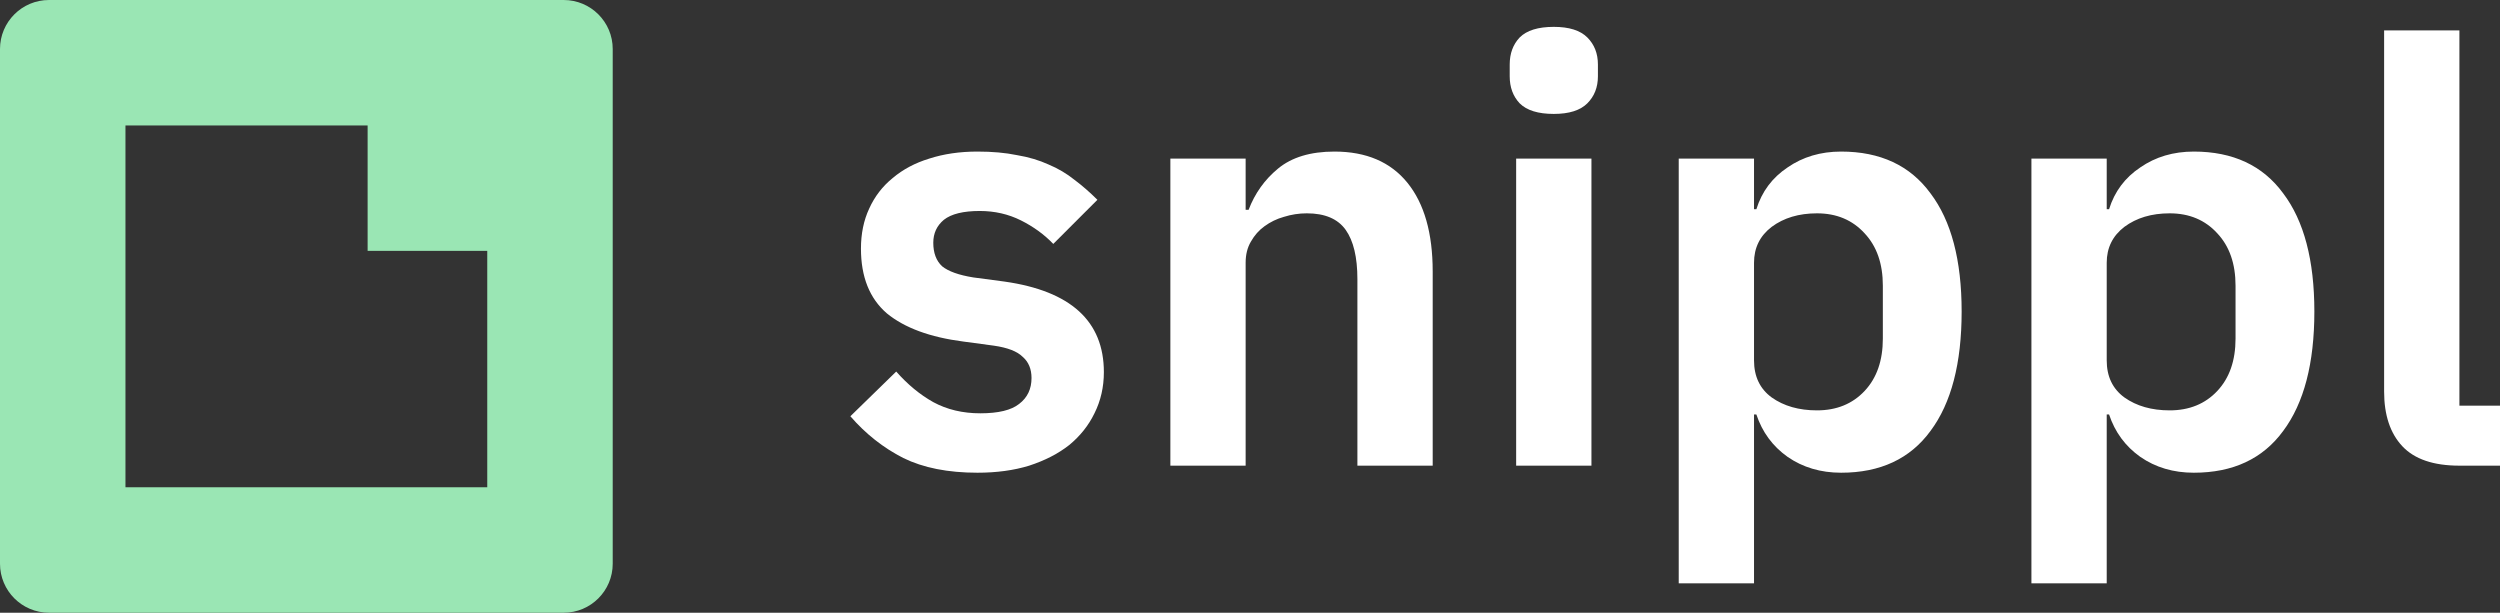<svg width="102" height="25" viewBox="0 0 102 25" fill="none" xmlns="http://www.w3.org/2000/svg">
<rect x="0" y="0" width="102" height="25" fill="#333333" stroke="none"/>
<path d="M39.878 19.287C38.678 19.287 37.67 19.087 36.855 18.687C36.038 18.271 35.319 17.703 34.695 16.983L36.566 15.159C37.031 15.687 37.535 16.103 38.078 16.407C38.638 16.711 39.278 16.863 39.998 16.863C40.734 16.863 41.262 16.735 41.582 16.479C41.918 16.223 42.086 15.871 42.086 15.423C42.086 15.055 41.966 14.767 41.726 14.559C41.502 14.335 41.11 14.183 40.55 14.103L39.302 13.935C37.943 13.759 36.903 13.376 36.182 12.784C35.478 12.175 35.127 11.296 35.127 10.144C35.127 9.536 35.239 8.992 35.462 8.512C35.687 8.016 36.007 7.6 36.422 7.264C36.839 6.912 37.334 6.648 37.91 6.472C38.502 6.28 39.158 6.184 39.878 6.184C40.486 6.184 41.022 6.232 41.486 6.328C41.966 6.408 42.398 6.536 42.782 6.712C43.166 6.872 43.518 7.08 43.838 7.336C44.158 7.576 44.47 7.848 44.774 8.152L42.974 9.952C42.606 9.568 42.166 9.248 41.654 8.992C41.142 8.736 40.582 8.608 39.974 8.608C39.302 8.608 38.814 8.728 38.51 8.968C38.222 9.208 38.078 9.52 38.078 9.904C38.078 10.32 38.198 10.64 38.438 10.864C38.694 11.072 39.118 11.223 39.71 11.319L40.982 11.488C43.686 11.871 45.038 13.104 45.038 15.183C45.038 15.791 44.91 16.351 44.654 16.863C44.414 17.359 44.07 17.791 43.622 18.159C43.174 18.511 42.63 18.791 41.99 18.999C41.366 19.191 40.662 19.287 39.878 19.287Z" fill="white"/>
<path d="M47.751 18.999V6.472H50.822V8.56H50.943C51.199 7.888 51.599 7.328 52.142 6.88C52.702 6.416 53.47 6.184 54.446 6.184C55.742 6.184 56.734 6.608 57.422 7.456C58.11 8.304 58.454 9.512 58.454 11.08V18.999H55.382V11.392C55.382 10.496 55.222 9.824 54.902 9.376C54.582 8.928 54.054 8.704 53.318 8.704C52.998 8.704 52.686 8.752 52.382 8.848C52.094 8.928 51.831 9.056 51.59 9.232C51.367 9.392 51.182 9.6 51.038 9.856C50.895 10.096 50.822 10.384 50.822 10.72V18.999H47.751Z" fill="white"/>
<path d="M63.395 4.648C62.755 4.648 62.291 4.504 62.003 4.216C61.731 3.928 61.596 3.56 61.596 3.112V2.632C61.596 2.184 61.731 1.816 62.003 1.528C62.291 1.24 62.755 1.096 63.395 1.096C64.019 1.096 64.475 1.24 64.763 1.528C65.051 1.816 65.195 2.184 65.195 2.632V3.112C65.195 3.56 65.051 3.928 64.763 4.216C64.475 4.504 64.019 4.648 63.395 4.648ZM61.859 6.472H64.931V18.999H61.859V6.472Z" fill="white"/>
<path d="M68.492 6.472H71.564V8.536H71.66C71.884 7.816 72.308 7.248 72.932 6.832C73.556 6.4 74.284 6.184 75.116 6.184C76.716 6.184 77.932 6.752 78.764 7.888C79.612 9.008 80.035 10.616 80.035 12.711C80.035 14.823 79.612 16.447 78.764 17.583C77.932 18.719 76.716 19.287 75.116 19.287C74.284 19.287 73.556 19.071 72.932 18.639C72.324 18.207 71.9 17.631 71.66 16.911H71.564V23.799H68.492V6.472ZM74.132 16.743C74.932 16.743 75.58 16.479 76.076 15.951C76.572 15.423 76.82 14.711 76.82 13.815V11.655C76.82 10.76 76.572 10.048 76.076 9.52C75.58 8.976 74.932 8.704 74.132 8.704C73.396 8.704 72.78 8.888 72.284 9.256C71.804 9.624 71.564 10.112 71.564 10.72V14.703C71.564 15.359 71.804 15.863 72.284 16.215C72.78 16.567 73.396 16.743 74.132 16.743Z" fill="white"/>
<path d="M82.882 6.472H85.954V8.536H86.05C86.274 7.816 86.698 7.248 87.322 6.832C87.946 6.4 88.674 6.184 89.506 6.184C91.106 6.184 92.322 6.752 93.154 7.888C94.002 9.008 94.426 10.616 94.426 12.711C94.426 14.823 94.002 16.447 93.154 17.583C92.322 18.719 91.106 19.287 89.506 19.287C88.674 19.287 87.946 19.071 87.322 18.639C86.714 18.207 86.29 17.631 86.05 16.911H85.954V23.799H82.882V6.472ZM88.522 16.743C89.322 16.743 89.97 16.479 90.466 15.951C90.962 15.423 91.21 14.711 91.21 13.815V11.655C91.21 10.76 90.962 10.048 90.466 9.52C89.97 8.976 89.322 8.704 88.522 8.704C87.786 8.704 87.17 8.888 86.674 9.256C86.194 9.624 85.954 10.112 85.954 10.72V14.703C85.954 15.359 86.194 15.863 86.674 16.215C87.17 16.567 87.786 16.743 88.522 16.743Z" fill="white"/>
<path d="M100.344 18.999C99.288 18.999 98.512 18.735 98.016 18.207C97.52 17.679 97.272 16.935 97.272 15.975V1.24H100.344V16.551H102V18.999H100.344Z" fill="white"/>
<path fill-rule="evenodd" clip-rule="evenodd" d="M14.999 5.119H5.119V19.88H19.88V10.235H14.999V5.119ZM0 2C0 0.895 0.895 0 2 0H22.999C24.104 0 24.999 0.895 24.999 2V22.999C24.999 24.104 24.104 24.999 22.999 24.999H2C0.895 24.999 0 24.104 0 22.999V2Z" fill="#9AE6B4"/>
</svg>

